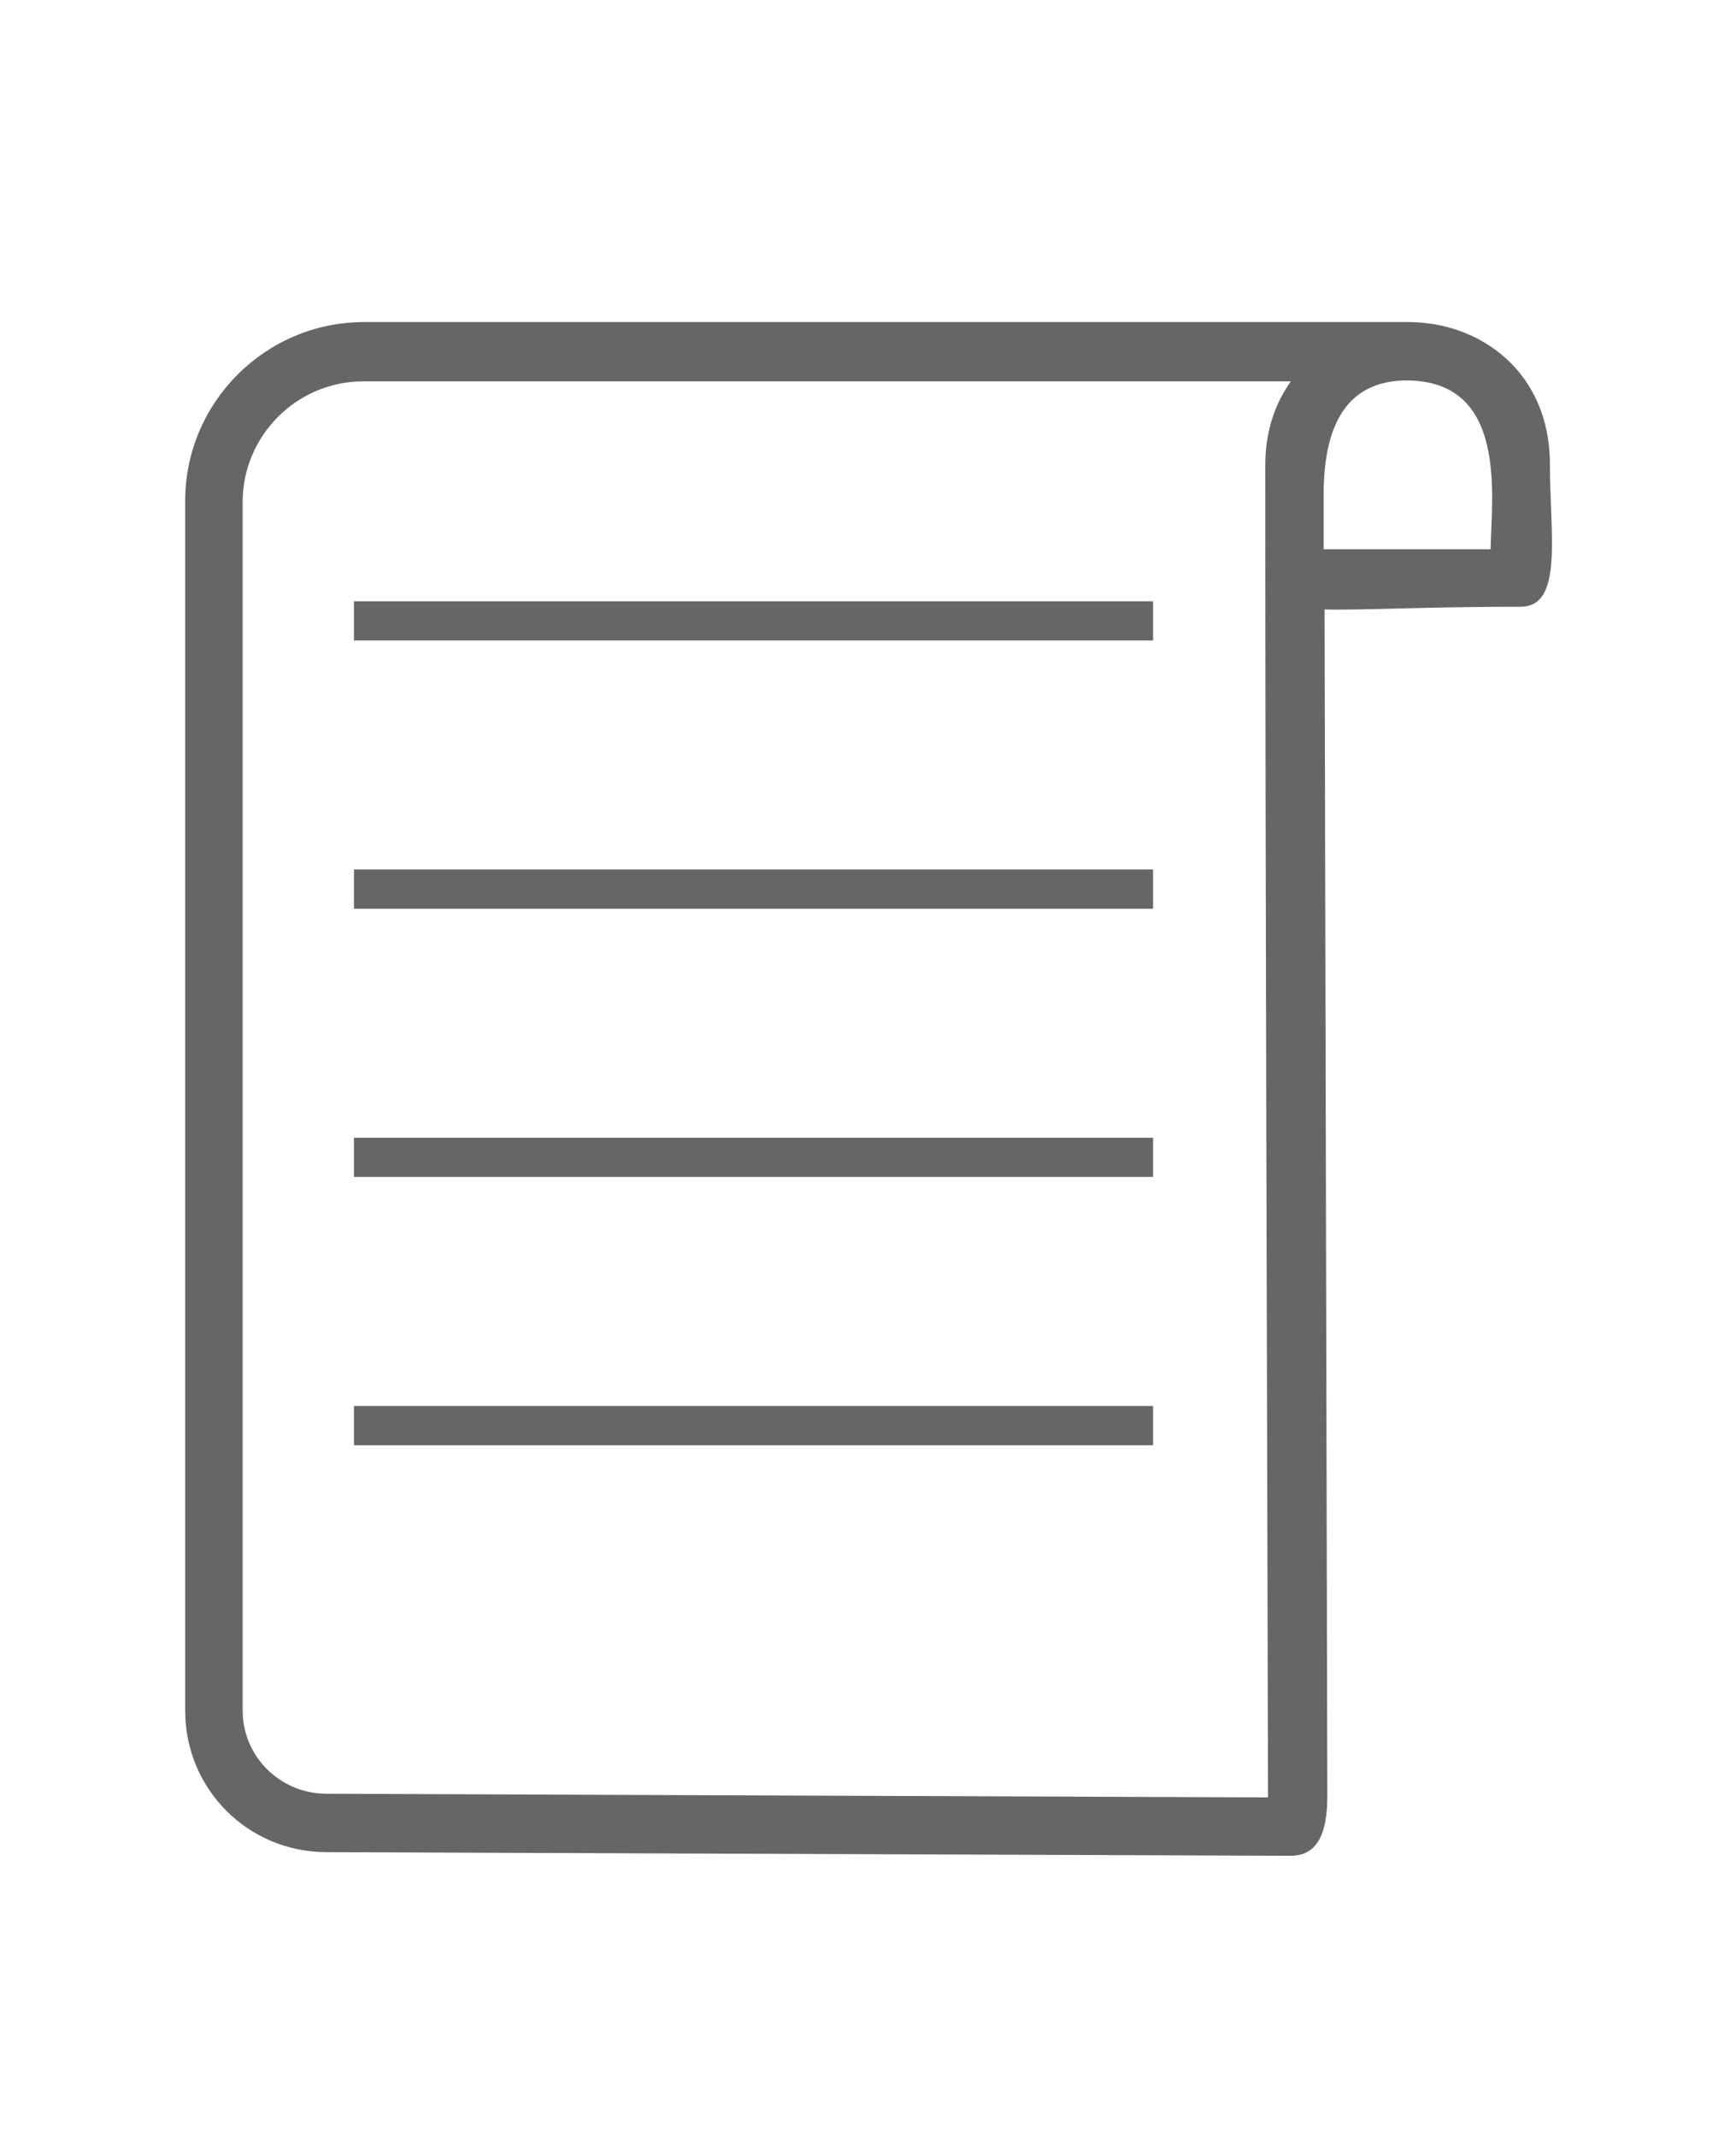 <?xml version="1.0" encoding="utf-8"?>
<!-- Generator: Adobe Illustrator 26.3.1, SVG Export Plug-In . SVG Version: 6.00 Build 0)  -->
<svg version="1.1" id="Layer_1" xmlns="http://www.w3.org/2000/svg" xmlns:xlink="http://www.w3.org/1999/xlink" x="0px" y="0px"
	 viewBox="0 0 19.03 23.42" style="enable-background:new 0 0 19.03 23.42;" xml:space="preserve">
<style type="text/css">
	.st0{fill:#666666;}
</style>
<path class="st0" d="M3.88,15.84v-0.43h8.76v0.43H3.88z M3.88,12.9v-0.43h8.76v0.43H3.88z M3.88,9.95V9.53h8.76v0.43H3.88z
	 M3.88,7.01V6.59h8.76v0.43H3.88z M3.58,19.66L13.9,19.7c-0.01-4.72-0.03-9.88-0.03-14.6c0-0.38,0.11-0.68,0.28-0.92H3.98
	c-0.73,0-1.32,0.6-1.32,1.32v13.25C2.66,19.25,3.07,19.66,3.58,19.66z M15.43,4.17L15.43,4.17l-0.04,0
	c-0.75,0.02-0.89,0.69-0.88,1.32l0,0.53h1.83C16.35,5.44,16.53,4.18,15.43,4.17z M14.15,20.34L3.58,20.3
	c-0.86,0-1.55-0.69-1.55-1.55V5.49c0-1.08,0.88-1.96,1.96-1.96h11.45c0.78,0,1.55,0.54,1.55,1.56c0,0.76,0.15,1.56-0.32,1.56
	c-1.06,0-1.73,0.04-2.15,0.03l0.03,12.99C14.55,19.96,14.51,20.34,14.15,20.34z"/>
</svg>
